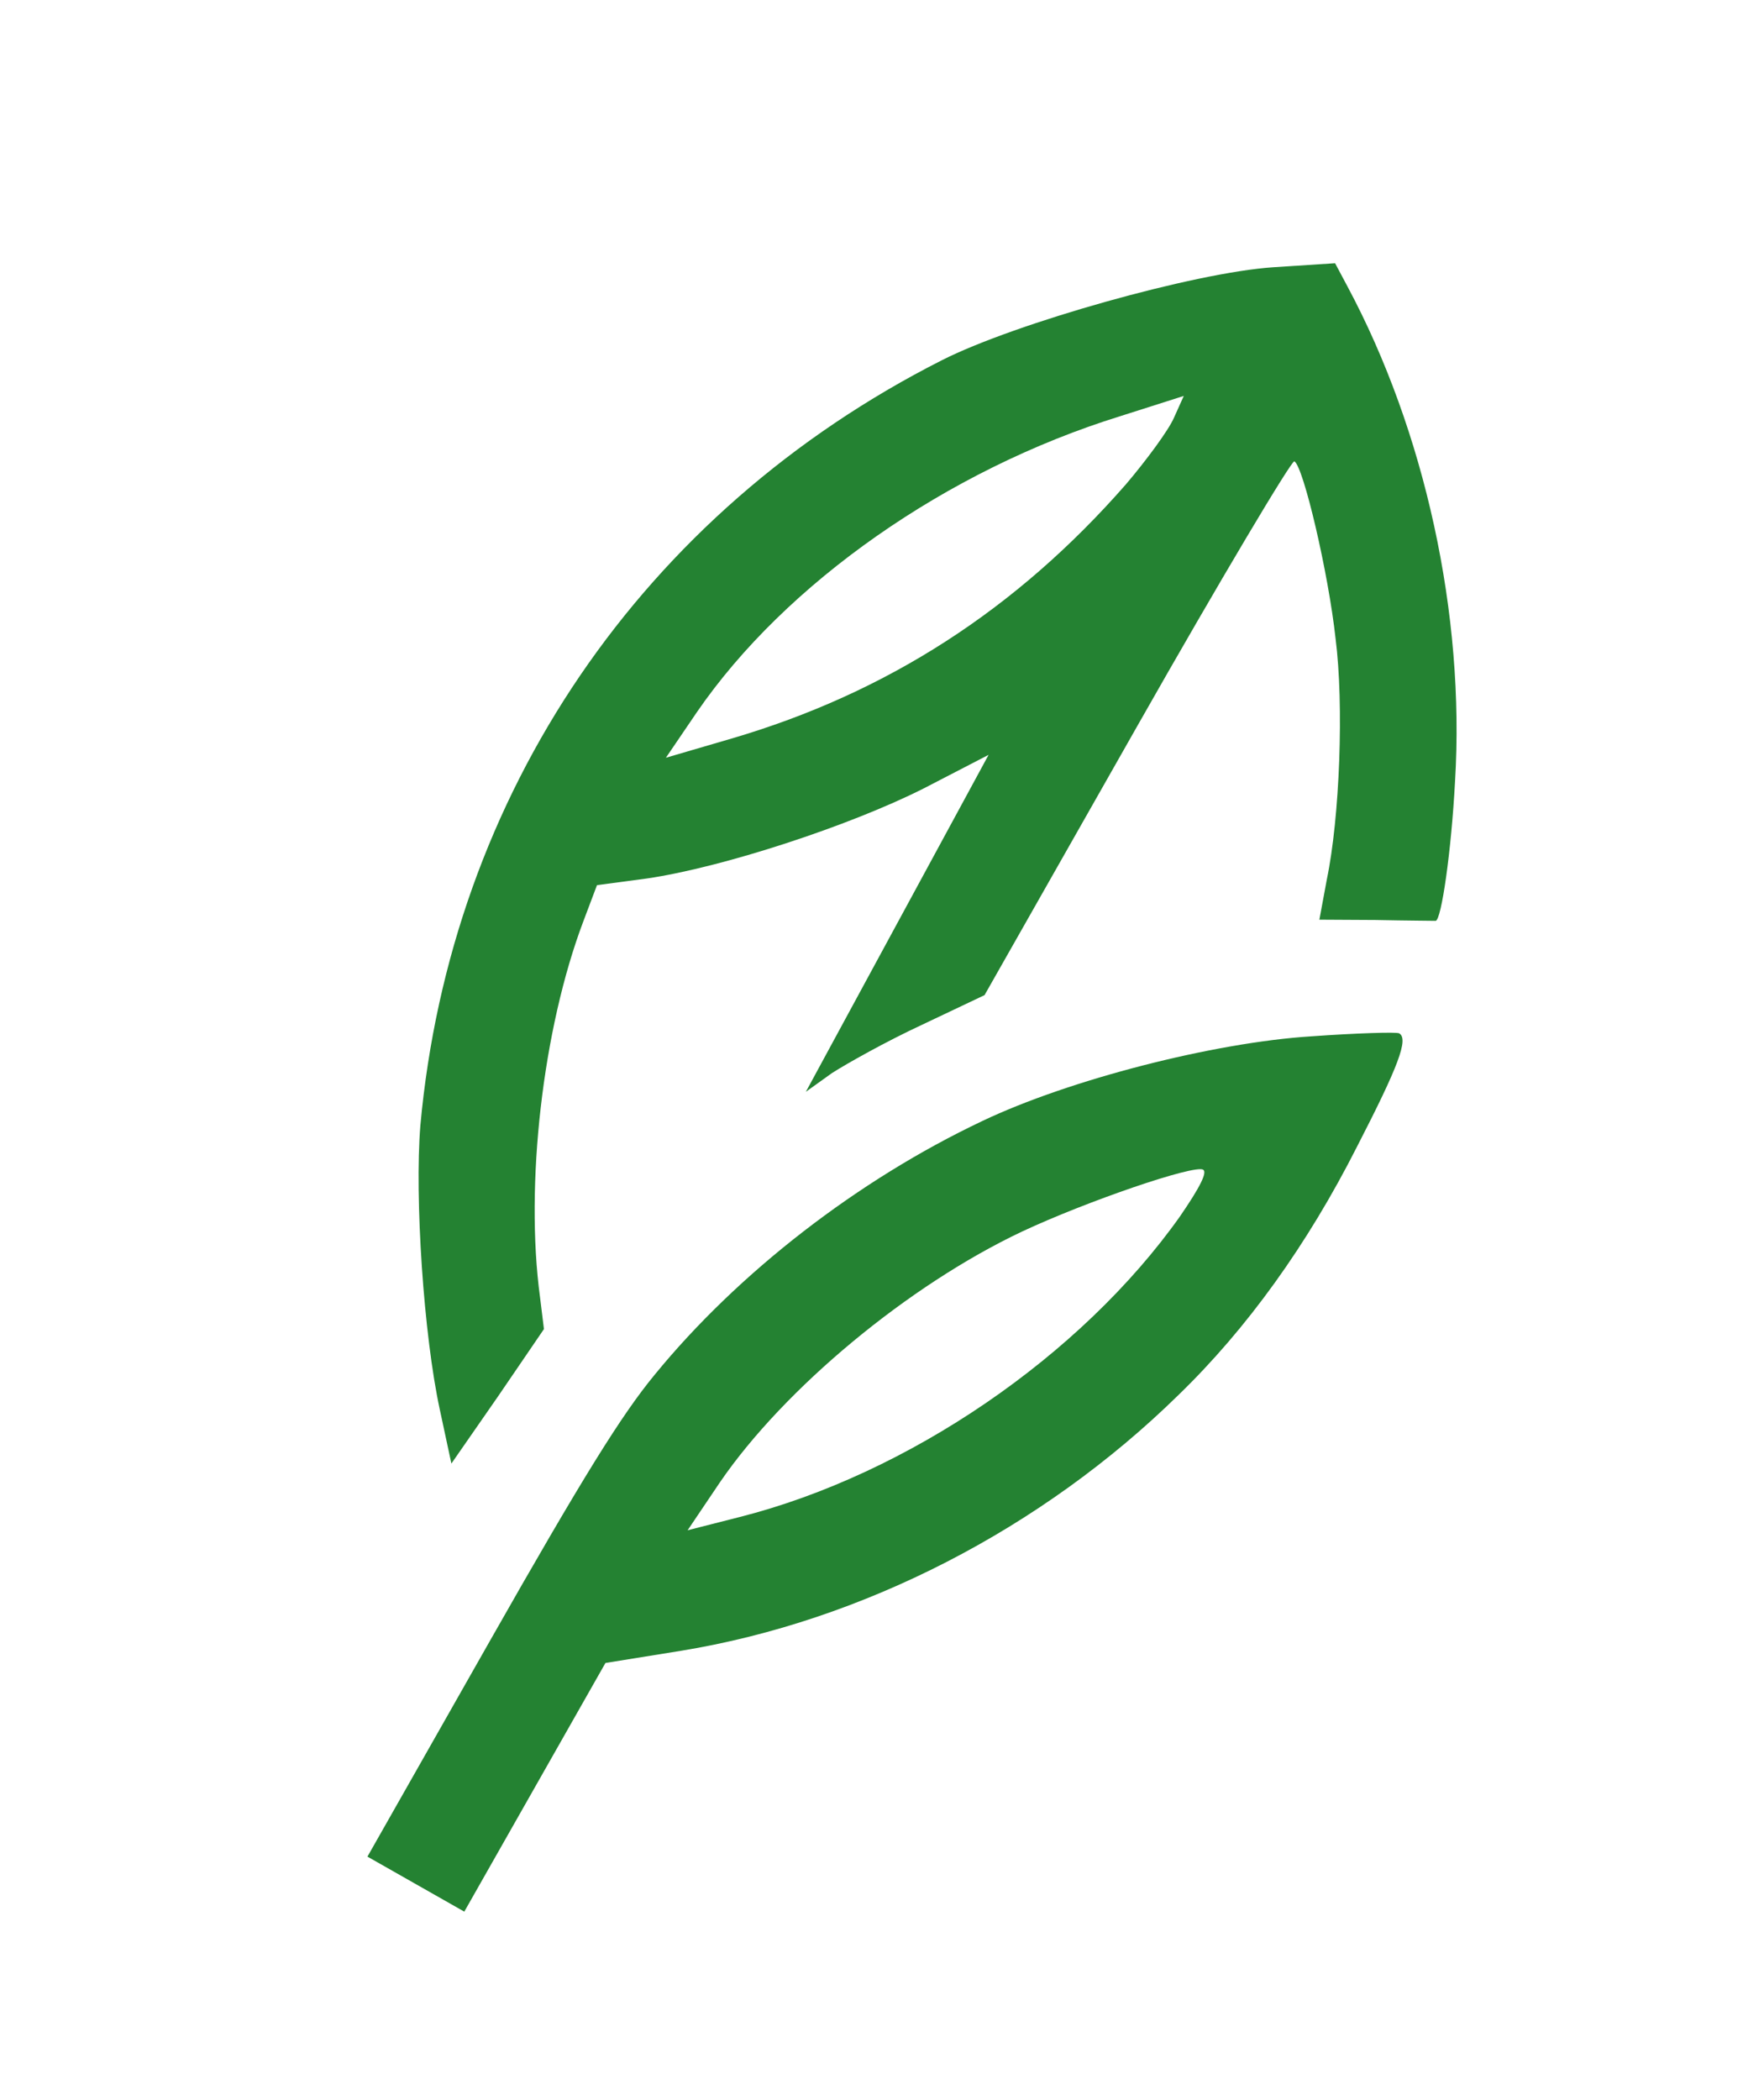 <svg width="313" height="377" viewBox="0 0 313 377" fill="none" xmlns="http://www.w3.org/2000/svg">
<g clip-path="url(#clip0_139_7)" filter="url(#filter0_d_139_7)">
<path d="M228.605 43.979C214.583 44.91 182.276 54.011 169.147 60.662C115.34 87.914 80.897 138.581 75.485 198.067C74.445 210.969 76.067 235.656 78.997 249.126L81.058 258.729L89.459 246.634L97.679 234.588L96.969 228.819C94.268 208.732 97.417 180.774 104.773 161.339L107.203 154.899L116.164 153.7C129.703 151.729 152.489 144.274 165.8 137.573L177.526 131.505L161.119 161.748L144.713 191.991L149.368 188.654C152.026 186.943 159.225 182.905 165.469 180.011L176.799 174.638L204.188 126.405C219.198 99.969 231.974 78.551 232.437 78.814C234.061 79.736 238.545 98.842 239.834 110.613C241.354 122.517 240.583 142.778 238.264 153.881L236.928 161.095L247.016 161.151C252.623 161.268 257.518 161.288 257.816 161.303C258.841 161.119 260.626 148.793 261.287 136.288C263.108 106.35 255.89 73.425 241.977 47.432L239.75 43.254L228.605 43.979ZM202.184 82.948C182.548 105.378 159.304 120.391 131.343 128.587L119.578 132.026L125.145 123.841C141.058 100.678 170.077 80.356 201.159 70.713L212.576 67.077L210.818 70.984C209.864 73.203 205.877 78.605 202.184 82.948Z" fill="#248232"/>
<path d="M235.463 182.036C217.969 183.142 191.94 189.828 176.381 197.247C154.15 207.776 132.613 224.372 117.547 242.803C111.613 250.013 104.763 260.997 87.909 290.679L65.985 329.288L74.681 334.226L83.376 339.164L96.083 316.787L108.724 294.525L122.395 292.322C154.861 286.991 187.082 270.481 211.641 246.401C223.913 234.51 234.738 219.497 243.67 201.876C251.123 187.402 252.995 182.485 251.256 181.497C250.792 181.234 243.615 181.452 235.463 182.036ZM211.902 214.35C194.158 239.387 163.058 260.673 132.798 268.33L123.477 270.703L129.308 262.055C140.888 245.171 163.181 226.704 183.513 217.089C195.207 211.617 214.423 205.048 216.046 205.97C216.858 206.431 215.46 209.164 211.902 214.35Z" fill="#248232"/>
</g>
<defs>
<filter id="filter0_d_139_7" x="-3.037" y="0.786" width="319.985" height="383.904" filterUnits="userSpaceOnUse" color-interpolation-filters="sRGB">
<feFlood flood-opacity="0" result="BackgroundImageFix"/>
<feColorMatrix in="SourceAlpha" type="matrix" values="0 0 0 0 0 0 0 0 0 0 0 0 0 0 0 0 0 0 127 0" result="hardAlpha"/>
<feOffset dy="4"/>
<feGaussianBlur stdDeviation="2"/>
<feComposite in2="hardAlpha" operator="out"/>
<feColorMatrix type="matrix" values="0 0 0 0 0 0 0 0 0 0 0 0 0 0 0 0 0 0 0.25 0"/>
<feBlend mode="normal" in2="BackgroundImageFix" result="effect1_dropShadow_139_7"/>
<feBlend mode="normal" in="SourceGraphic" in2="effect1_dropShadow_139_7" result="shape"/>
</filter>
<clipPath id="clip0_139_7">
<rect width="167.235" height="337.317" fill="white" transform="translate(167.522 0.786) rotate(29.589)"/>
</clipPath>
</defs>
</svg>
